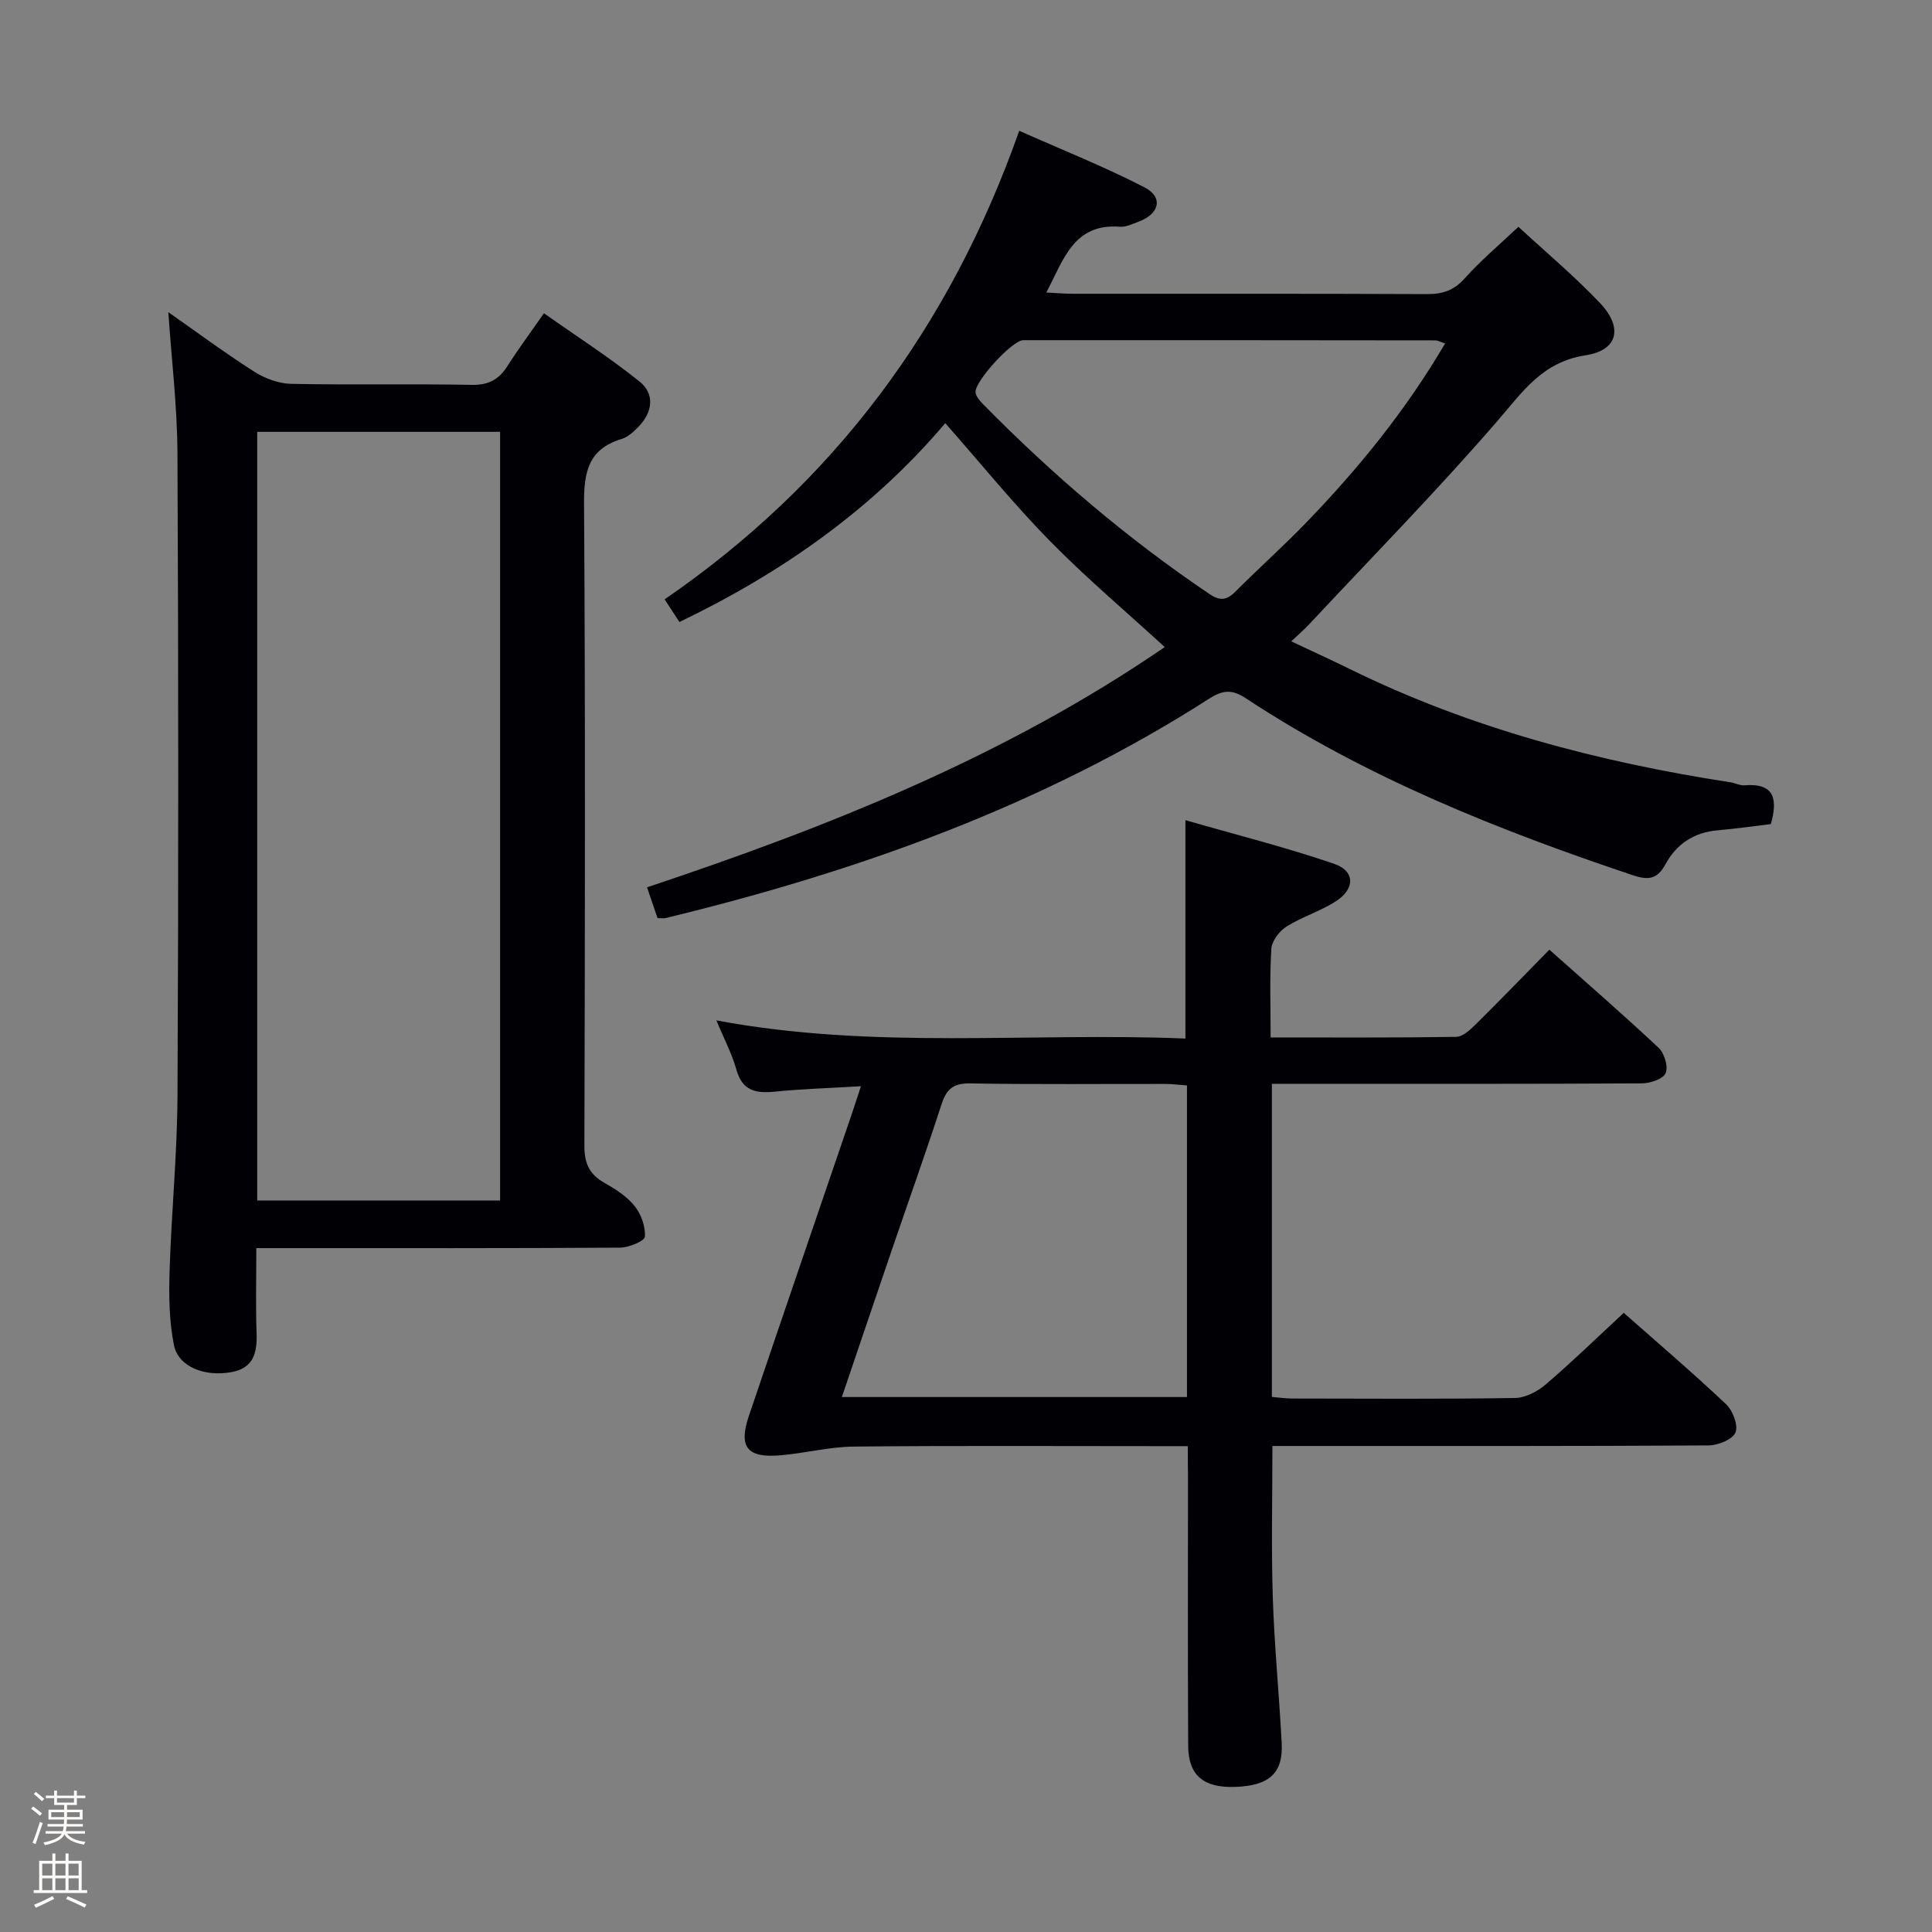 <svg enable-background="new 0 0 400 400" viewBox="0 0 400 400" xmlns="http://www.w3.org/2000/svg"><rect x="0" y="0" width="400" height="400" fill="#808080" stroke="none"/><path d="m6.44 374.46.42-.45c.65.47 1.27.95 1.85 1.44l-.45.49c-.65-.56-1.25-1.06-1.82-1.48m.93 7.33-.63-.26c.55-1.36 1.05-2.8 1.52-4.33.19.1.38.19.59.27-.46 1.29-.95 2.73-1.48 4.32m-.38-10.38.44-.42c.43.34 1.01.82 1.74 1.44l-.49.49c-.53-.51-1.09-1.01-1.69-1.51m2.5.35h1.72v-1.04h.59v1.04h3.52v-1.04h.59v1.04h1.75v.53h-1.75v1.42h-2.03v.97h3.22v2.03h-3.24c0 .35-.01.66-.03.93h3.32v.53h-3.37c-.03.27-.08.58-.15.94h3.96v.53h-3.71c.67.92 1.93 1.48 3.79 1.68-.13.24-.23.44-.29.59-2.13-.38-3.48-1.08-4.04-2.12-.43.97-1.77 1.72-4.03 2.23-.09-.19-.2-.37-.33-.55 2.1-.42 3.37-1.03 3.81-1.83h-3.36v-.53h3.58c.08-.29.13-.61.16-.94h-3.33v-.53h3.39c.02-.27.04-.58.04-.93h-3.23v-2.03h3.25v-.97h-2.07v-1.42h-1.73zm1.12 3.44v1h2.65c.01-.3.02-.44.01-.4v-.25-.35zm1.19-2h3.52v-.91h-3.52zm4.71 2h-2.63v.59c0 .15-.01.28-.01.4h2.64z" fill="#fcfbfa"/><path d="m13.56 383.74h.63v1.52h2.72v6.07h1.13v.6h-11.06v-.6h1.13v-6.07h2.73v-1.52h.63v1.52h2.1v-1.52zm-2.69 8.83.38.56c-1.24.63-2.53 1.25-3.85 1.85-.1-.21-.21-.42-.34-.63 1.36-.55 2.63-1.15 3.81-1.78m-2.13-4.27h2.1v-2.45h-2.1zm0 3.04h2.1v-2.46h-2.1zm2.72-3.04h2.1v-2.45h-2.1zm0 3.04h2.1v-2.46h-2.1zm6.07 3.6c-1.41-.71-2.7-1.3-3.86-1.78l.35-.56c1.45.62 2.75 1.19 3.88 1.72zm-1.25-9.09h-2.1v2.45h2.1zm-2.09 5.49h2.1v-2.46h-2.1z" fill="#fcfbfa"/><g fill="#010105"><path d="m245.93 299.41c-2.34 0-4.29 0-6.24 0-20.99 0-41.98-.12-62.97.09-5.1.05-10.18 1.41-15.3 1.82-6.78.54-8.54-1.76-6.37-8.18 7.02-20.76 14.14-41.49 21.21-62.23.58-1.69 1.12-3.39 1.99-6.02-6.46.39-12.22.56-17.93 1.13-3.91.39-6.65-.22-7.86-4.57-.92-3.29-2.56-6.37-4.14-10.19 32.66 6.13 64.89 2.43 97.11 3.76 0-15.14 0-29.53 0-45.21 10.34 2.98 20.69 5.58 30.76 9.02 4.41 1.51 4.4 5.22.33 7.81-3.2 2.04-6.97 3.18-10.17 5.2-1.47.93-3.03 2.98-3.13 4.6-.37 5.92-.15 11.89-.15 18.35 13.18 0 25.8.08 38.41-.12 1.36-.02 2.89-1.44 4.01-2.55 5.07-5.01 10.03-10.14 15.29-15.5 7.86 7 15.38 13.52 22.63 20.33 1.19 1.12 2.02 3.91 1.44 5.24-.53 1.22-3.19 2.1-4.92 2.11-23.32.14-46.65.09-69.97.09-2.13 0-4.26 0-6.63 0v64.83c1.44.12 2.88.33 4.33.33 15.33.02 30.66.13 45.98-.11 2.16-.03 4.67-1.33 6.38-2.8 5.43-4.64 10.55-9.63 16.16-14.83 6.64 5.87 14.07 12.21 21.17 18.9 1.4 1.31 2.58 4.4 1.96 5.87-.61 1.46-3.62 2.67-5.58 2.68-27.82.17-55.64.12-83.46.12-2.14 0-4.28 0-6.83 0 0 10.67-.25 20.91.07 31.13.32 10.13 1.32 20.23 1.85 30.36.33 6.25-2.57 8.84-9.64 9.09-6.52.23-9.69-2.38-9.72-8.51-.1-18.66-.04-37.32-.04-55.98-.03-1.77-.03-3.57-.03-6.06zm-.18-10.17c0-21.61 0-42.87 0-64.51-1.61-.12-3.07-.31-4.52-.31-13.48-.02-26.97.12-40.45-.11-3.56-.06-4.88 1.33-5.89 4.45-3.28 10.09-6.85 20.09-10.28 30.13-3.41 9.97-6.78 19.96-10.31 30.35z"/><path d="m136.14 190.09c-.75-2.18-1.42-4.15-2.18-6.38 37.76-12.59 74.22-27.14 107.19-49.74-8.15-7.47-16.37-14.41-23.87-22.06-7.43-7.57-14.13-15.86-21.57-24.3-15.02 17.74-33.77 30.95-55.04 41.17-.92-1.41-1.81-2.76-3.07-4.69 34.88-23.96 59.01-56.16 73.42-97.01 8.91 3.96 17.62 7.42 25.92 11.7 3.98 2.05 3.13 5.52-1.24 7.13-1.24.46-2.58 1.12-3.82 1.03-9.6-.72-11.65 6.77-15.25 13.62 2.16.11 3.75.26 5.34.26 24.5.01 48.99-.04 73.49.07 3.23.01 5.57-.76 7.8-3.26 3.29-3.69 7.12-6.9 11.11-10.67 5.49 5.07 11.49 10.1 16.85 15.73 4.85 5.1 3.82 9.83-2.94 10.87-8.99 1.39-13 7.53-18.25 13.59-12.5 14.45-25.91 28.12-38.97 42.09-1.01 1.08-2.13 2.04-3.72 3.55 4.31 2.03 8.19 3.79 12.01 5.67 24.98 12.3 51.54 19.28 78.93 23.51.98.15 1.96.69 2.9.62 6.24-.51 6.91 2.89 5.45 8.03-3.55.42-7.28.97-11.03 1.29-4.91.41-8.55 2.89-10.8 7.05-1.74 3.22-3.69 3.27-6.85 2.21-27.98-9.38-55.25-20.29-80.03-36.61-2.8-1.85-4.73-1.73-7.52.06-34.68 22.23-72.88 35.83-112.66 45.47-.32.07-.67 0-1.6 0zm163.05-118.98c-1.08-.36-1.53-.64-1.98-.64-28.45-.03-56.91-.06-85.36-.04-2.26 0-10.11 8.57-9.87 10.8.09.86.86 1.75 1.52 2.42 14.38 14.62 29.9 27.87 46.93 39.35 2.37 1.6 3.71 1.14 5.49-.65 4.81-4.83 9.92-9.37 14.64-14.28 10.74-11.14 20.49-23.08 28.63-36.96z"/><path d="m34.85 64.63c5.71 4 11.58 8.35 17.72 12.28 2.22 1.42 5.09 2.51 7.68 2.56 12.49.26 24.99-.02 37.49.21 3.47.06 5.57-1.14 7.33-3.91 2.23-3.5 4.71-6.84 7.55-10.91 6.73 4.75 13.53 9.11 19.8 14.14 3.17 2.54 2.72 6.26-.14 9.26-1.02 1.07-2.25 2.22-3.59 2.63-6.83 2.07-7.81 6.78-7.77 13.31.28 44.32.19 88.64.07 132.97-.01 3.59.96 5.92 4.09 7.69 2.3 1.3 4.69 2.81 6.3 4.82 1.36 1.69 2.29 4.28 2.13 6.37-.07.91-3.33 2.25-5.15 2.26-22.99.15-45.99.1-68.98.1-1.95 0-3.91 0-6.31 0 0 6.27-.15 11.9.05 17.52.15 4.09-.58 7.33-5.23 8.16-5.58 1-10.99-1.13-11.88-5.62-.99-4.97-1.06-10.21-.9-15.32.38-12.13 1.58-24.24 1.64-36.36.21-44.32.2-88.65-.01-132.97-.05-9.71-1.23-19.44-1.89-29.19zm18.41 183.92h50.28c0-53.25 0-106.22 0-159.14-16.96 0-33.52 0-50.28 0z"/></g></svg>